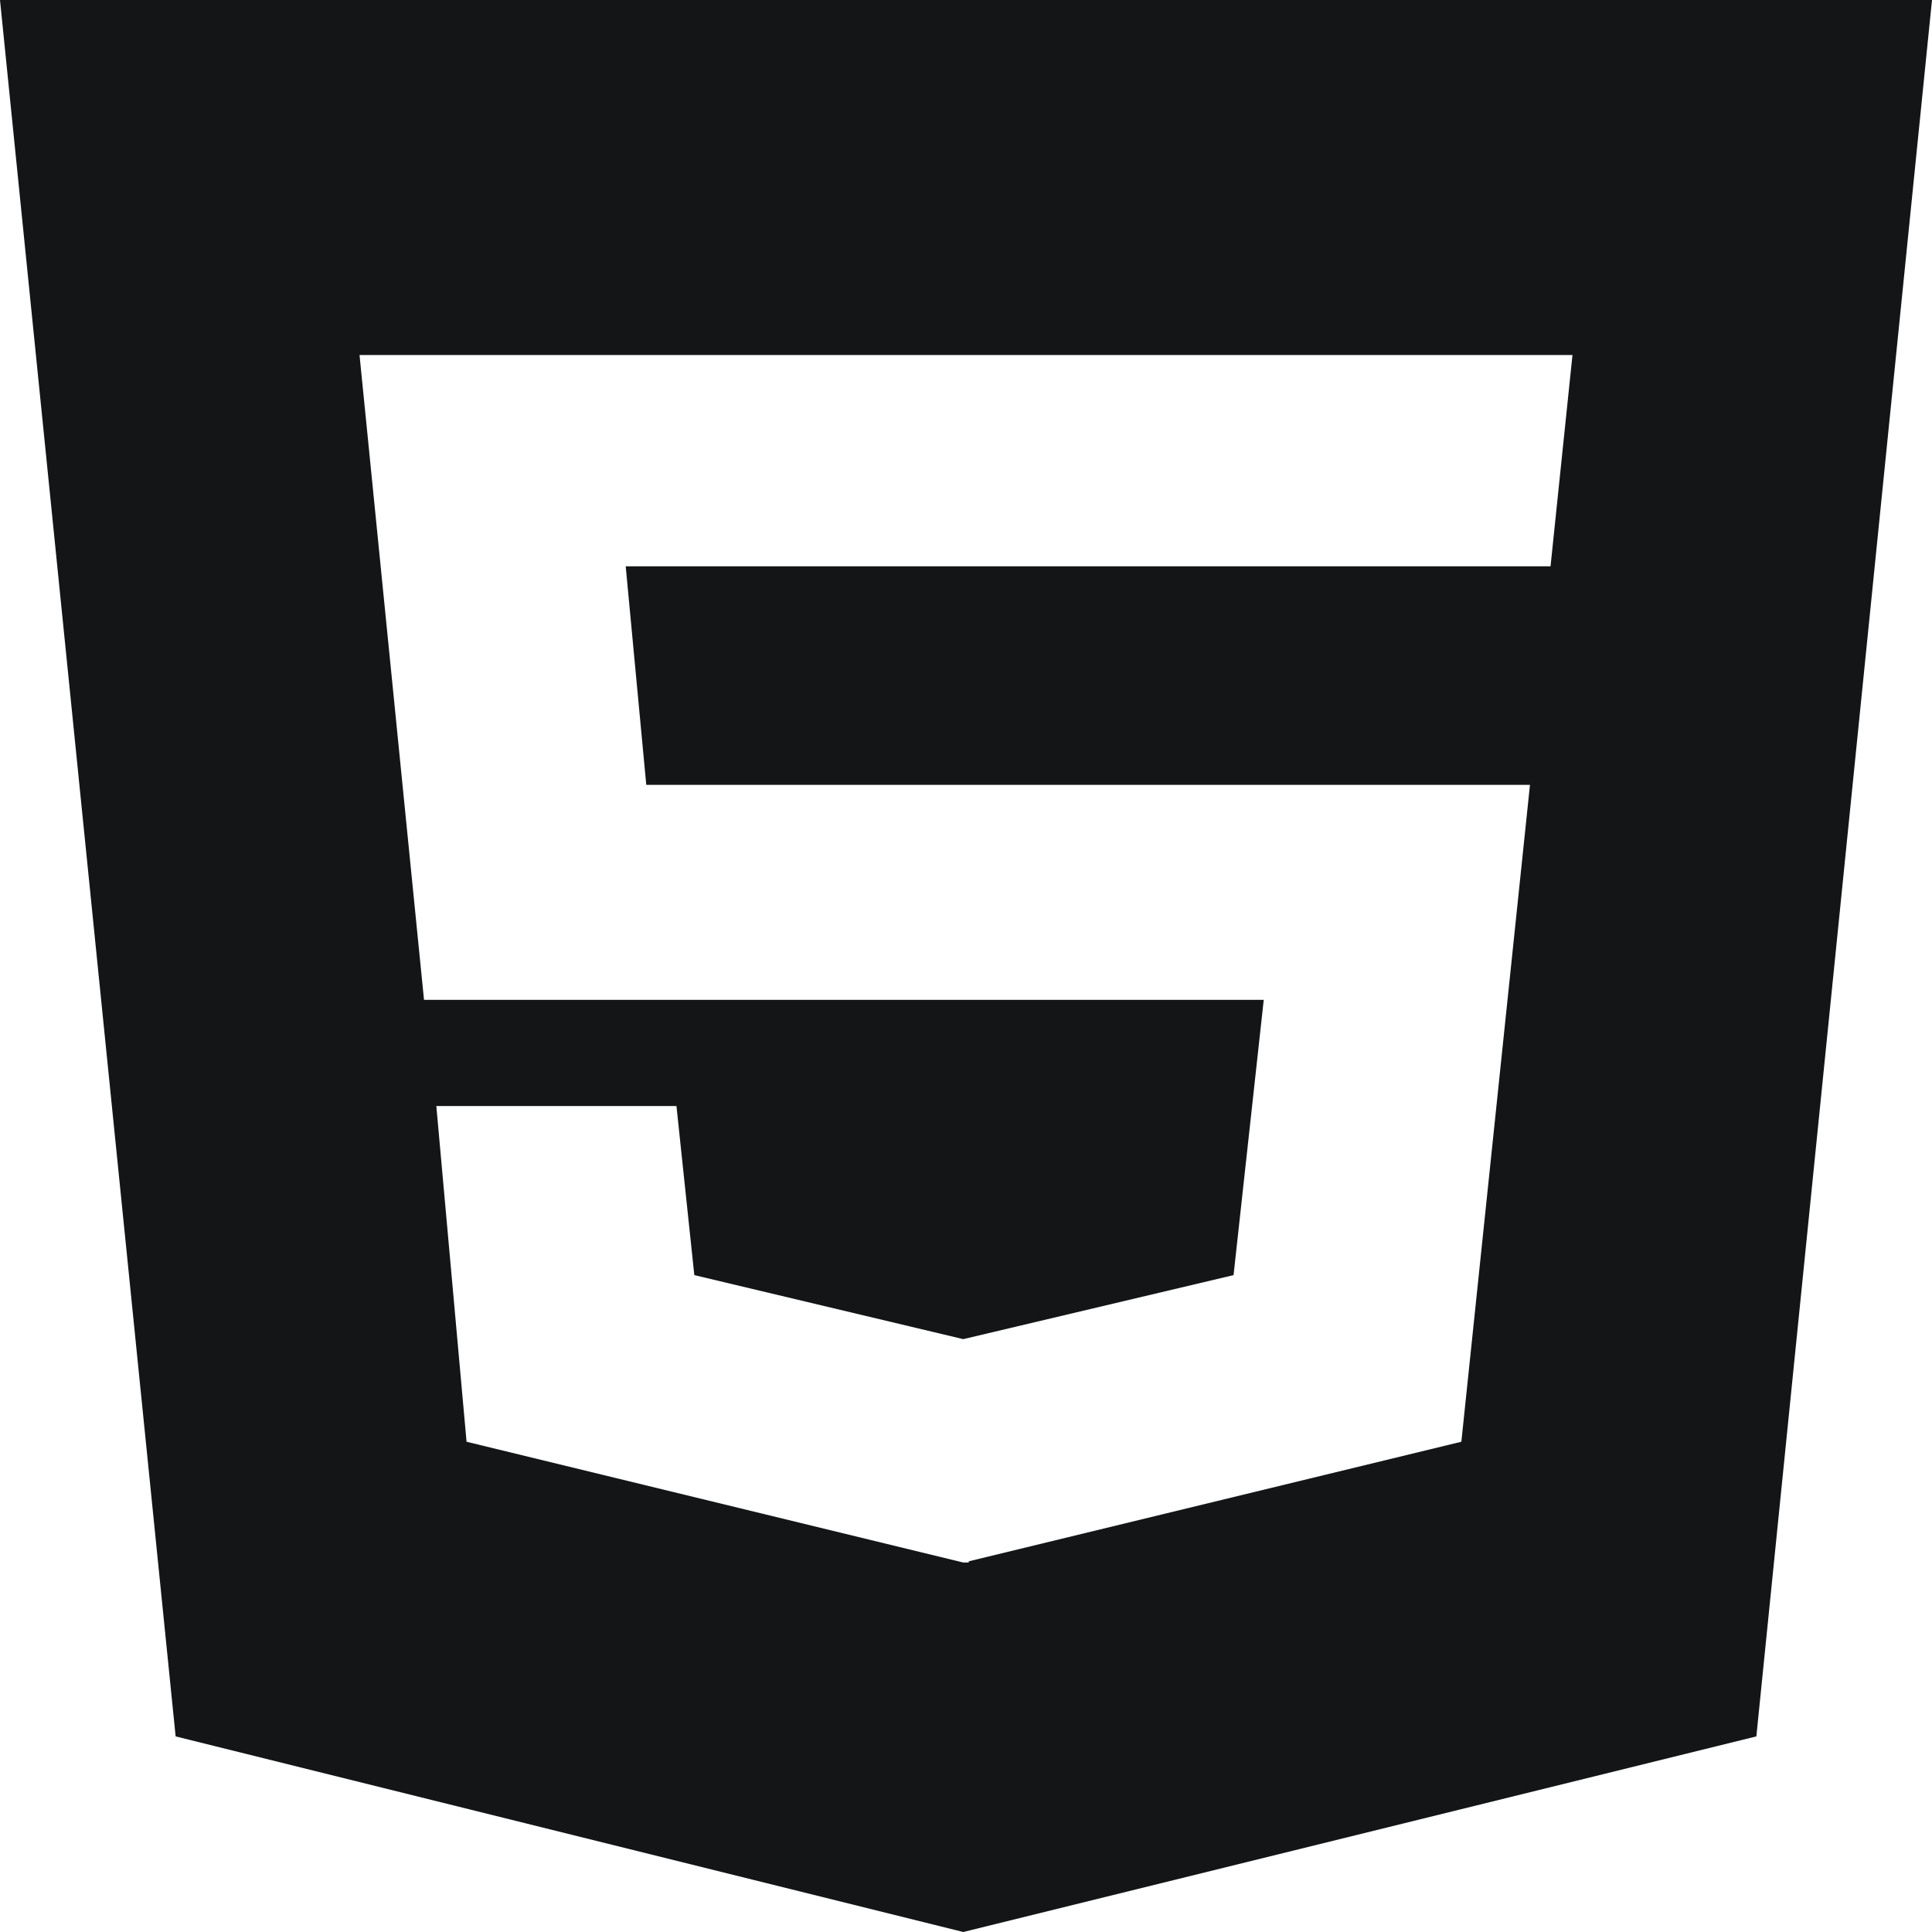 <svg width="45" height="45" viewBox="0 0 45 45" fill="none" xmlns="http://www.w3.org/2000/svg">
<g clip-path="url(#clip0_87_219)">
<path d="M36.115 13.191L36.626 8.269H8.374L9.876 23.288H29.435L28.732 29.7L22.436 31.191L16.172 29.7L15.756 25.762H10.163L10.867 33.581L22.436 36.394H22.564V36.366L34.038 33.581L35.636 18.281H15.053L14.574 13.191H36.115ZM0 0H45L40.909 40.444L22.436 45L4.091 40.444L0 0Z" fill="#131516"/>
</g>
<defs>
<clipPath id="clip0_87_219">
<rect width="45" height="45" fill="white"/>
</clipPath>
</defs>
</svg>
